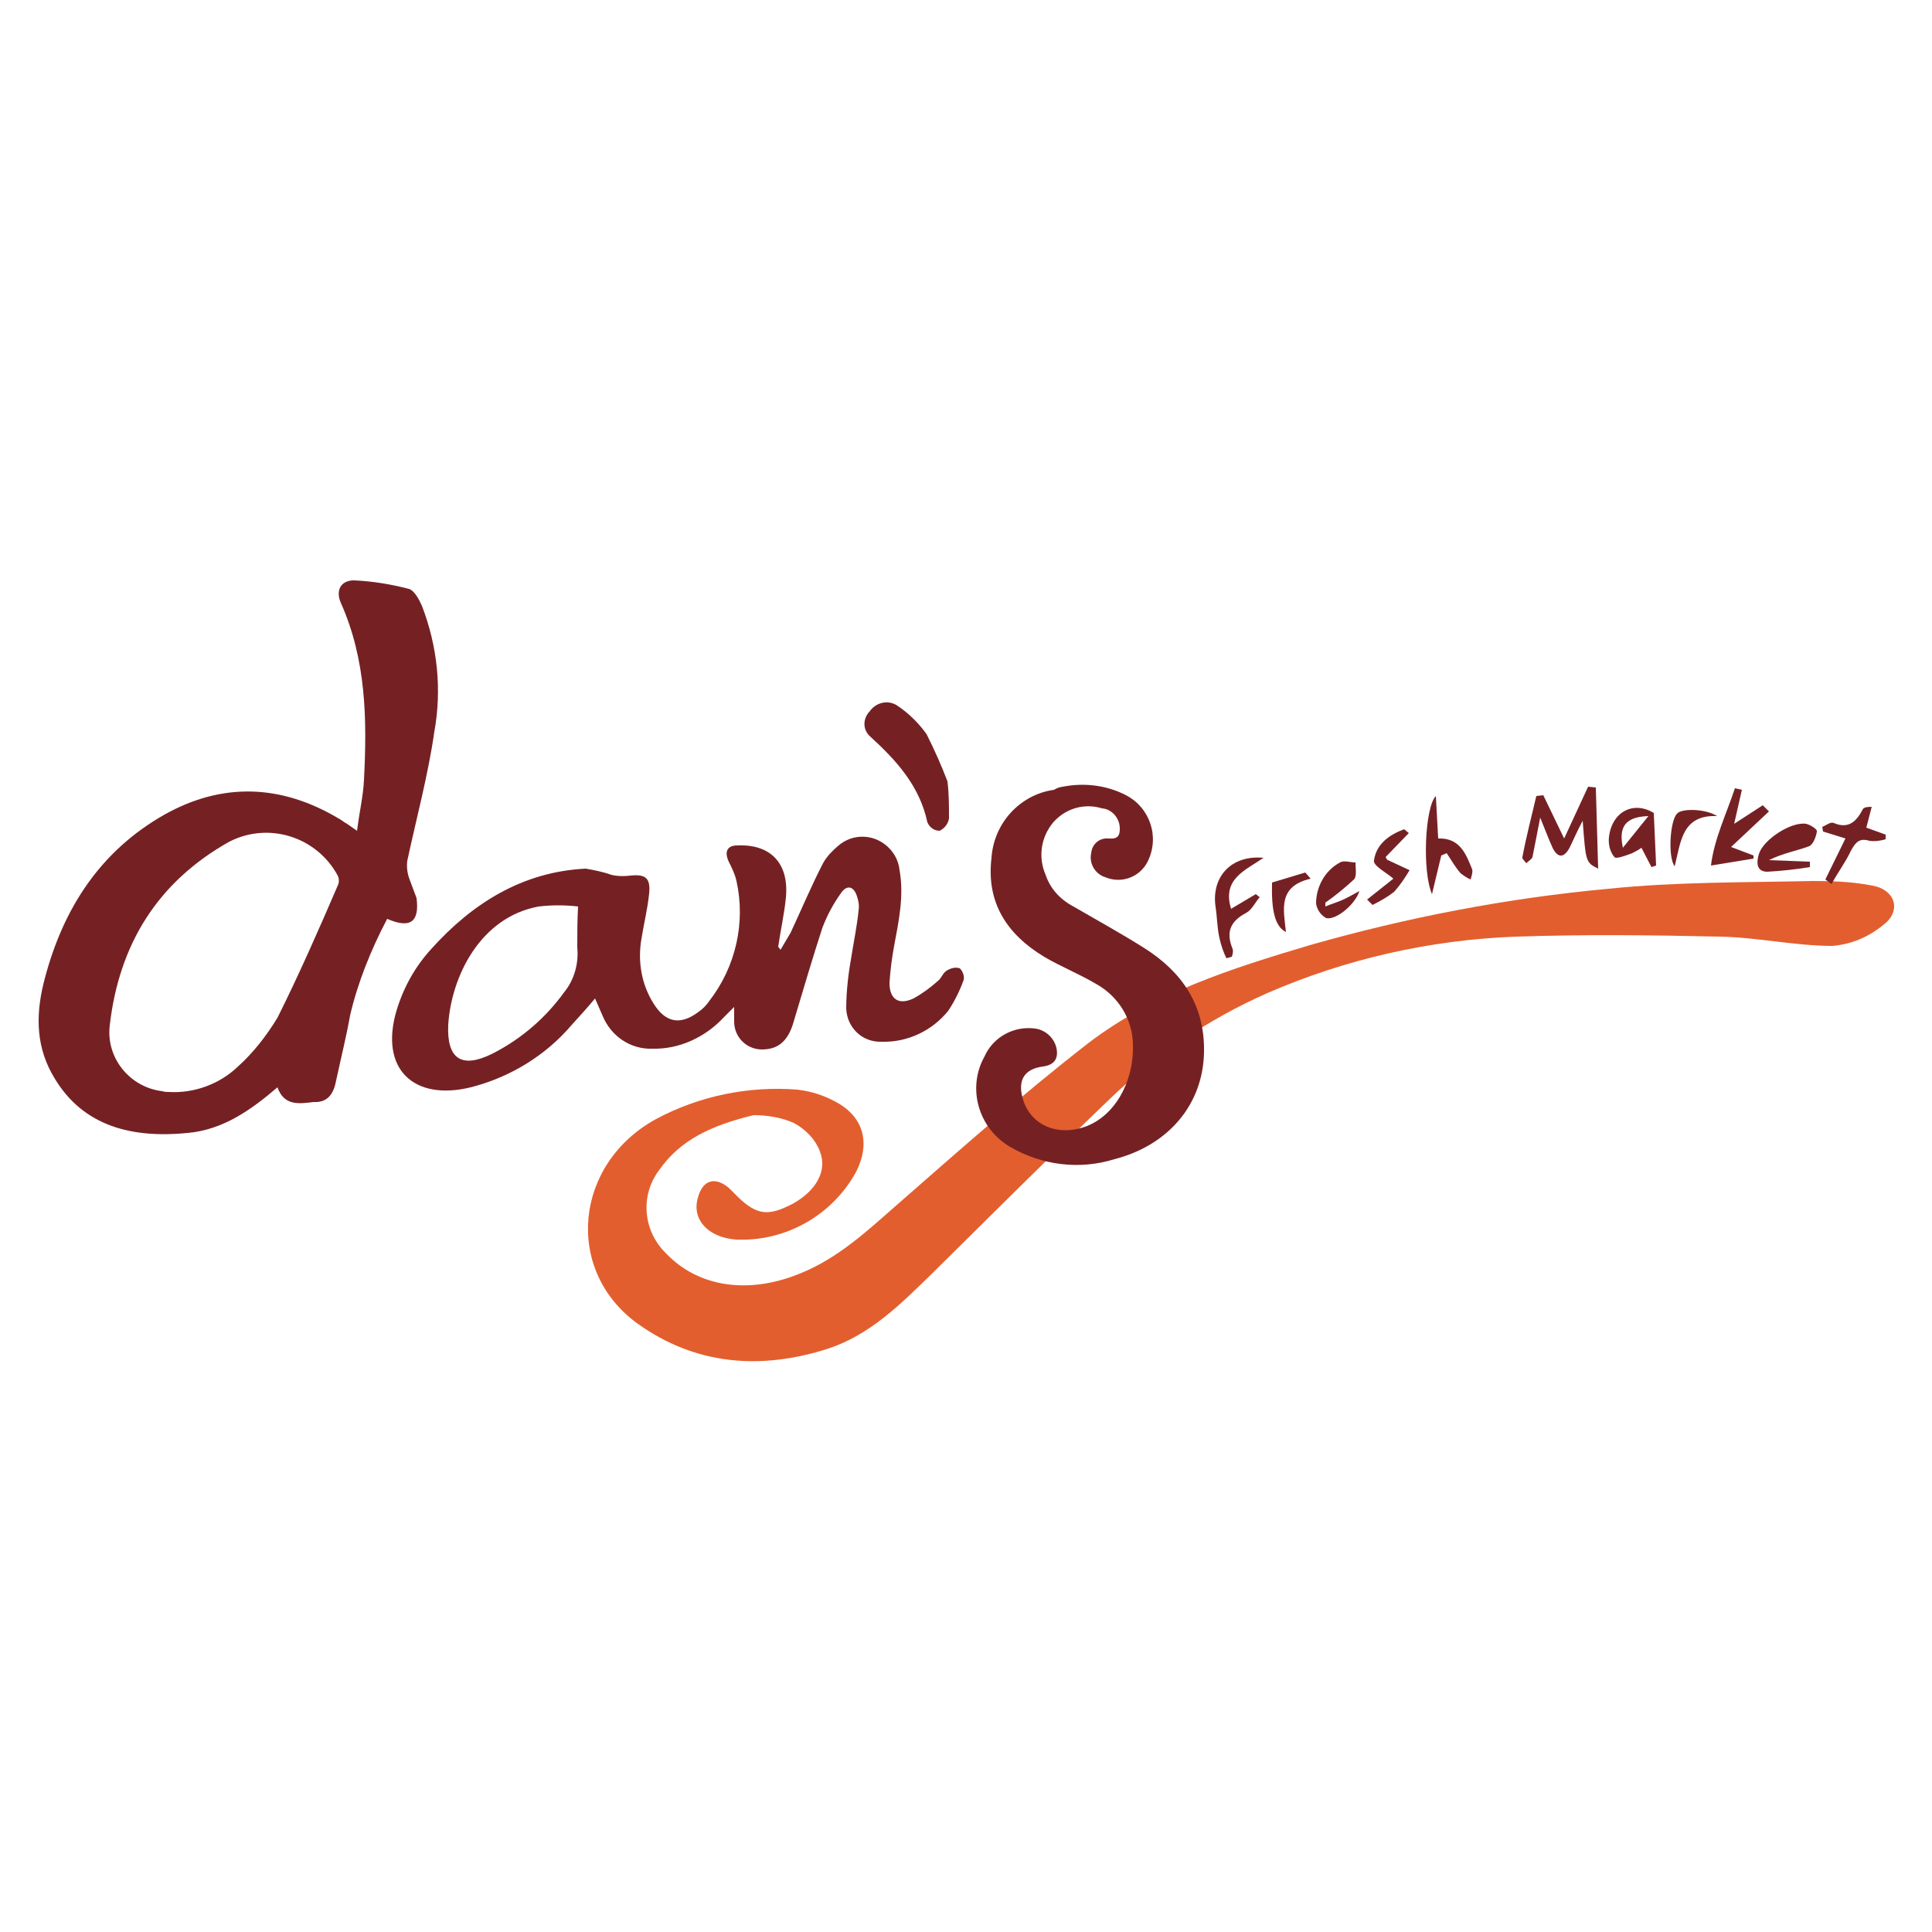 <?xml version="1.0" encoding="utf-8"?>
<!-- Generator: Adobe Illustrator 21.1.0, SVG Export Plug-In . SVG Version: 6.00 Build 0)  -->
<svg version="1.1" id="Layer_1" xmlns="http://www.w3.org/2000/svg" xmlns:xlink="http://www.w3.org/1999/xlink" x="0px" y="0px"
	 viewBox="0 0 250 250" style="enable-background:new 0 0 250 250;" xml:space="preserve">
<style type="text/css">
	.st0{fill:#752124;}
	.st1{fill:#E35E2E;}
</style>
<title>Grocery</title>
<path class="st0" d="M35.9,140.7c-3.5,3-7.1,5.5-11.6,5.9c-8,0.8-14.1-1.3-17.6-7.7c-2.2-4-2-8.2-0.9-12.3
	c2.4-9.1,7.2-16.5,15.5-21.2c7.5-4.2,15.1-3.9,22.5,0.5c0.4,0.2,0.7,0.5,1.1,0.7l1.3,0.9c0.3-2.4,0.8-4.5,0.9-6.6
	c0.4-7.8,0.3-15.5-3-22.9c-0.7-1.6,0-2.9,1.7-2.9c2.4,0.1,4.8,0.5,7.1,1.1c0.7,0.2,1.3,1.3,1.7,2.2c2,5.2,2.6,10.8,1.6,16.3
	c-0.8,5.6-2.3,11.1-3.5,16.7c-0.1,0.8,0,1.6,0.3,2.4c0.3,0.8,0.6,1.6,0.9,2.4c0.4,3.1-0.8,4-3.8,2.7c-2.1,4-3.8,8.2-4.8,12.5
	c-0.5,2.8-1.2,5.6-1.8,8.4c-0.3,1.6-1,2.9-2.9,2.8C38.8,142.8,36.8,143.2,35.9,140.7z M21.8,141.3c3.3,0.2,6.6-1,9-3.3
	c2-1.8,3.7-4,5.1-6.3c2.8-5.6,5.3-11.3,7.8-17.1c0.2-0.4,0.2-0.9,0-1.3c-2.7-5-8.9-7-14-4.4c-9.3,5.2-14.3,13.3-15.5,23.8
	c-0.5,4.2,2.6,8,6.8,8.5C21.3,141.3,21.6,141.3,21.8,141.3L21.8,141.3z"/>
<path class="st0" d="M101,122.9c0.4-0.7,0.9-1.5,1.3-2.2c1.4-3,2.7-6.1,4.2-9c0.5-0.9,1.2-1.6,1.9-2.2c2-1.8,5-1.6,6.8,0.4
	c0.7,0.8,1.1,1.7,1.2,2.7c0.6,3.3-0.1,6.6-0.7,9.8c-0.3,1.6-0.5,3.2-0.6,4.8c0,2.1,1.2,2.9,3.1,2c1.1-0.6,2.2-1.4,3.2-2.3
	c0.4-0.3,0.6-1,1.1-1.3c0.5-0.3,1.1-0.5,1.7-0.3c0.4,0.4,0.6,1,0.5,1.5c-0.5,1.4-1.2,2.8-2,4c-2.1,2.6-5.3,4.1-8.6,4
	c-2.5,0.1-4.5-1.8-4.6-4.3c0-2.3,0.3-4.7,0.7-6.9c0.3-1.9,0.7-3.8,0.9-5.8c0.1-0.6,0-1.2-0.2-1.8c-0.4-1.3-1.3-1.6-2.1-0.4
	c-1,1.4-1.8,2.9-2.4,4.5c-1.3,4-2.5,8.1-3.7,12.1c-0.7,2.5-2,3.6-4.1,3.6c-2,0-3.6-1.6-3.6-3.6c0-0.5,0-1.1,0-1.9l-1.3,1.3
	c-2.4,2.6-5.8,4.2-9.3,4.1c-2.8,0.1-5.3-1.6-6.4-4.2c-0.3-0.7-0.6-1.4-1-2.3c-1,1.2-2,2.3-3,3.4c-3.4,4-8,6.8-13.1,8.1
	c-7.4,1.8-11.8-2.4-9.6-9.9c0.9-3,2.4-5.7,4.5-8c5.3-5.9,11.8-10,20-10.4c1.1,0.2,2.2,0.4,3.3,0.8c0.8,0.2,1.7,0.2,2.5,0.1
	c1.9-0.2,2.6,0.3,2.4,2.3s-0.7,4-1,5.9c-0.5,2.9,0,5.9,1.6,8.4c1.5,2.4,3.4,2.8,5.7,1.1c0.6-0.4,1.1-0.9,1.5-1.5
	c3.4-4.4,4.7-10.1,3.5-15.5c-0.2-0.9-0.6-1.7-1-2.5c-0.6-1.3-0.2-2.1,1.1-2.1c4.3-0.2,6.7,2.3,6.3,6.7c-0.2,2.1-0.7,4.3-1,6.4
	L101,122.9z M74.8,117.3c-1.7-0.2-3.4-0.2-5.1,0c-7.6,1.4-11.3,9.1-11.7,15.3c-0.2,4.4,1.7,5.7,5.6,3.8l0.4-0.2
	c3.6-1.9,6.6-4.5,9-7.8c1.3-1.6,1.9-3.7,1.7-5.8C74.7,120.8,74.7,119.1,74.8,117.3L74.8,117.3z"/>
<path class="st1" d="M97.5,144.3c-5.3,1.3-9.4,3.1-12.2,7.1c-2.5,3.3-2.1,7.9,0.9,10.8c4.2,4.4,10.7,5.3,17.3,2.6
	c5-2,8.8-5.6,12.8-9.1c8-7,16-14.1,24.5-20.7c8.5-6.5,18.6-9.7,28.7-12.7c12.6-3.6,25.6-6.1,38.7-7.3c8.7-0.9,17.6-0.8,26.4-1
	c2.6,0,5.2,0.1,7.7,0.6c2.9,0.5,3.8,3.2,1.5,5c-1.9,1.6-4.2,2.6-6.7,2.8c-4.8,0-9.6-1.1-14.5-1.2c-8.8-0.2-17.6-0.3-26.4,0
	c-11.1,0.4-22.1,2.9-32.2,7.3c-7.7,3.4-14.6,8.1-20.6,13.9c-7.7,7.4-15.3,15-22.9,22.5c-4,3.9-7.9,7.8-13.3,9.6
	c-8.7,2.8-17.2,2.2-24.8-3.3c-9.4-6.9-8.1-20.6,2.5-26.4c5.6-3,12-4.3,18.3-3.8c1.7,0.2,3.3,0.7,4.8,1.5c3.7,1.9,4.7,5.3,2.8,9.1
	c-3.1,5.7-9.2,9.1-15.6,8.8c-3.6-0.3-5.7-2.6-4.9-5.4c0.6-2.3,2.2-2.8,4-1.3c0.4,0.4,0.8,0.8,1.2,1.2c2.5,2.4,4,2.5,7.2,0.8
	c2.8-1.6,4.4-4.1,3.4-6.7c-0.6-1.6-1.9-2.9-3.4-3.7C101.1,144.6,99.3,144.3,97.5,144.3z"/>
<path class="st0" d="M138.1,101.7c2.6-0.4,5.3,0,7.6,1.2c3.1,1.6,4.4,5.4,2.8,8.6c-1,2-3.4,2.9-5.5,2c-1.3-0.4-2.1-1.8-1.8-3.1
	c0.1-1.2,1.1-2,2.2-1.9c0.1,0,0.1,0,0.2,0c1.2,0.1,1.3-0.6,1.3-1.3c0-1.3-1-2.5-2.3-2.6c-2.3-0.7-4.7,0-6.3,1.8
	c-1.6,1.9-2,4.5-1,6.8c0.6,1.8,1.9,3.2,3.6,4.1c3.1,1.8,6.2,3.5,9.2,5.4c4.9,3.1,7.8,7.4,7.7,13.4c-0.1,6.8-4.6,12.1-11.6,13.9
	c-4.5,1.4-9.4,0.8-13.5-1.6c-4.1-2.4-5.6-7.6-3.3-11.7c1.1-2.5,3.8-4,6.6-3.6c1.3,0.2,2.4,1.2,2.7,2.5c0.3,1.4-0.3,2.2-1.7,2.4
	c-2.4,0.3-3.3,1.7-2.7,4c0.9,3.5,4.4,5.1,8.1,3.8c3.7-1.3,6.3-5.6,6.2-10.5c0-3.4-1.9-6.4-4.8-8c-2.2-1.3-4.5-2.2-6.7-3.5
	c-4.8-2.9-7.5-7-6.8-12.8c0.3-4.5,3.7-8.2,8.1-8.8C137,101.8,137.6,101.8,138.1,101.7z"/>
<path class="st0" d="M122.6,101.1c0.2,1.6,0.2,3.2,0.2,4.8c-0.1,0.7-0.6,1.3-1.2,1.6c-0.7,0-1.3-0.4-1.6-1.1c-1-4.7-4-8-7.4-11.1
	c-0.9-0.8-1-2.1-0.2-3.1c0,0,0.1-0.1,0.1-0.1c0.8-1.2,2.4-1.6,3.6-0.8c1.5,1,2.8,2.3,3.8,3.7C120.9,97,121.8,99,122.6,101.1z"/>
<path class="st0" d="M204.8,106.2c-0.8,1.5-1.2,2.5-1.7,3.5c-0.7,1.3-1.5,1.4-2.2,0c-0.5-1.1-0.9-2.2-1.6-3.9
	c-0.4,2.1-0.7,3.6-1,5.1c-0.1,0.3-0.5,0.5-0.8,0.8c-0.2-0.3-0.6-0.6-0.5-0.8c0.5-2.7,1.2-5.3,1.8-7.9l0.9-0.1l2.7,5.6l3.1-6.7l1,0.1
	l0.3,10.5C205.2,111.6,205.2,111.6,204.8,106.2z"/>
<path class="st0" d="M163.5,111c-2.3,1.6-5.4,2.7-4.2,6.6l3.2-1.9l0.5,0.4c-0.6,0.7-1,1.6-1.7,2c-2.1,1.1-2.7,2.5-1.8,4.7
	c0.1,0.3,0,0.7-0.1,1l-0.7,0.2c-0.4-0.8-0.7-1.7-0.9-2.6c-0.3-1.3-0.3-2.7-0.5-4C156.7,113.5,159.3,110.6,163.5,111z"/>
<path class="st0" d="M234.2,112.2c-1.8,0.3-3.7,0.5-5.5,0.6c-1.5,0-1.4-1.3-1.1-2.3c0.6-1.9,4.2-4.2,6.1-3.9c0.5,0.1,1.5,0.7,1.4,1
	c-0.1,0.7-0.5,1.7-1,1.9c-1.6,0.6-3.4,0.9-5.2,1.8l5.3,0.2L234.2,112.2z"/>
<path class="st0" d="M228.9,105l-4.9,4.6l2.9,1.1v0.4l-5.5,0.9c0.4-3.4,2-6.7,3.1-10l0.9,0.2l-1,4.4l3.7-2.4L228.9,105z"/>
<path class="st0" d="M186.1,108.5c2.8-0.1,3.6,2,4.4,4c0.1,0.4-0.1,0.9-0.2,1.3c-0.5-0.2-0.9-0.5-1.3-0.8c-0.7-0.8-1.2-1.7-1.8-2.6
	l-0.7,0.3l-1.2,5c-1.3-3-0.9-11.3,0.5-12.7L186.1,108.5z"/>
<path class="st0" d="M171.5,117.3c0.7-0.3,1.4-0.5,2.1-0.8c0.7-0.3,1.4-0.7,2.3-1.2c-0.5,1.7-3,3.8-4.3,3.5
	c-0.7-0.4-1.2-1.1-1.3-1.9c0-2.2,1.2-4.3,3.1-5.3c0.5-0.3,1.3,0,2,0c0,0.7,0.2,1.8-0.2,2.2c-1.2,1.1-2.4,2.1-3.7,3L171.5,117.3z"/>
<path class="st0" d="M214,105.2l0.3,6.8l-0.6,0.2l-1.3-2.5c-0.4,0.3-0.8,0.5-1.2,0.7c-0.8,0.3-2.1,0.8-2.3,0.5
	c-0.6-0.7-0.8-1.7-0.7-2.6C208.6,105,211.4,103.6,214,105.2z M213.3,105.6c-2.9,0.1-3.9,1.3-3.3,4.1L213.3,105.6z"/>
<path class="st0" d="M236.2,113.8l2.6-5.3l-2.9-0.9l-0.1-0.6c0.5-0.2,1.1-0.7,1.5-0.5c1.9,0.8,2.9-0.2,3.7-1.7
	c0.1-0.3,0.5-0.4,1.2-0.4l-0.7,2.7l2.5,0.9v0.6c-0.7,0.2-1.4,0.3-2.1,0.2c-1.3-0.4-1.8,0.2-2.4,1.3c-0.7,1.5-1.7,2.8-2.5,4.3
	L236.2,113.8z"/>
<path class="st0" d="M176.9,116.4l3.4-2.7c-0.9-0.8-2.7-1.7-2.5-2.4c0.3-2.1,2-3.3,3.9-4l0.6,0.5l-3,3.1c0.1,0.2,0.2,0.4,0.3,0.4
	l2.8,1.3c-0.6,1-1.2,1.9-2,2.8c-0.9,0.7-1.8,1.2-2.8,1.7L176.9,116.4z"/>
<path class="st0" d="M222.2,105.6c-4.6-0.2-4.7,3.4-5.5,6.5c-0.9-1.2-0.6-5.9,0.3-6.8C217.5,104.6,220.6,104.6,222.2,105.6z"/>
<path class="st0" d="M164.6,114.2l4.3-1.3l0.7,0.8c-4.3,1-3.5,4-3.2,6.9C165,119.9,164.5,117.9,164.6,114.2z"/>
</svg>
